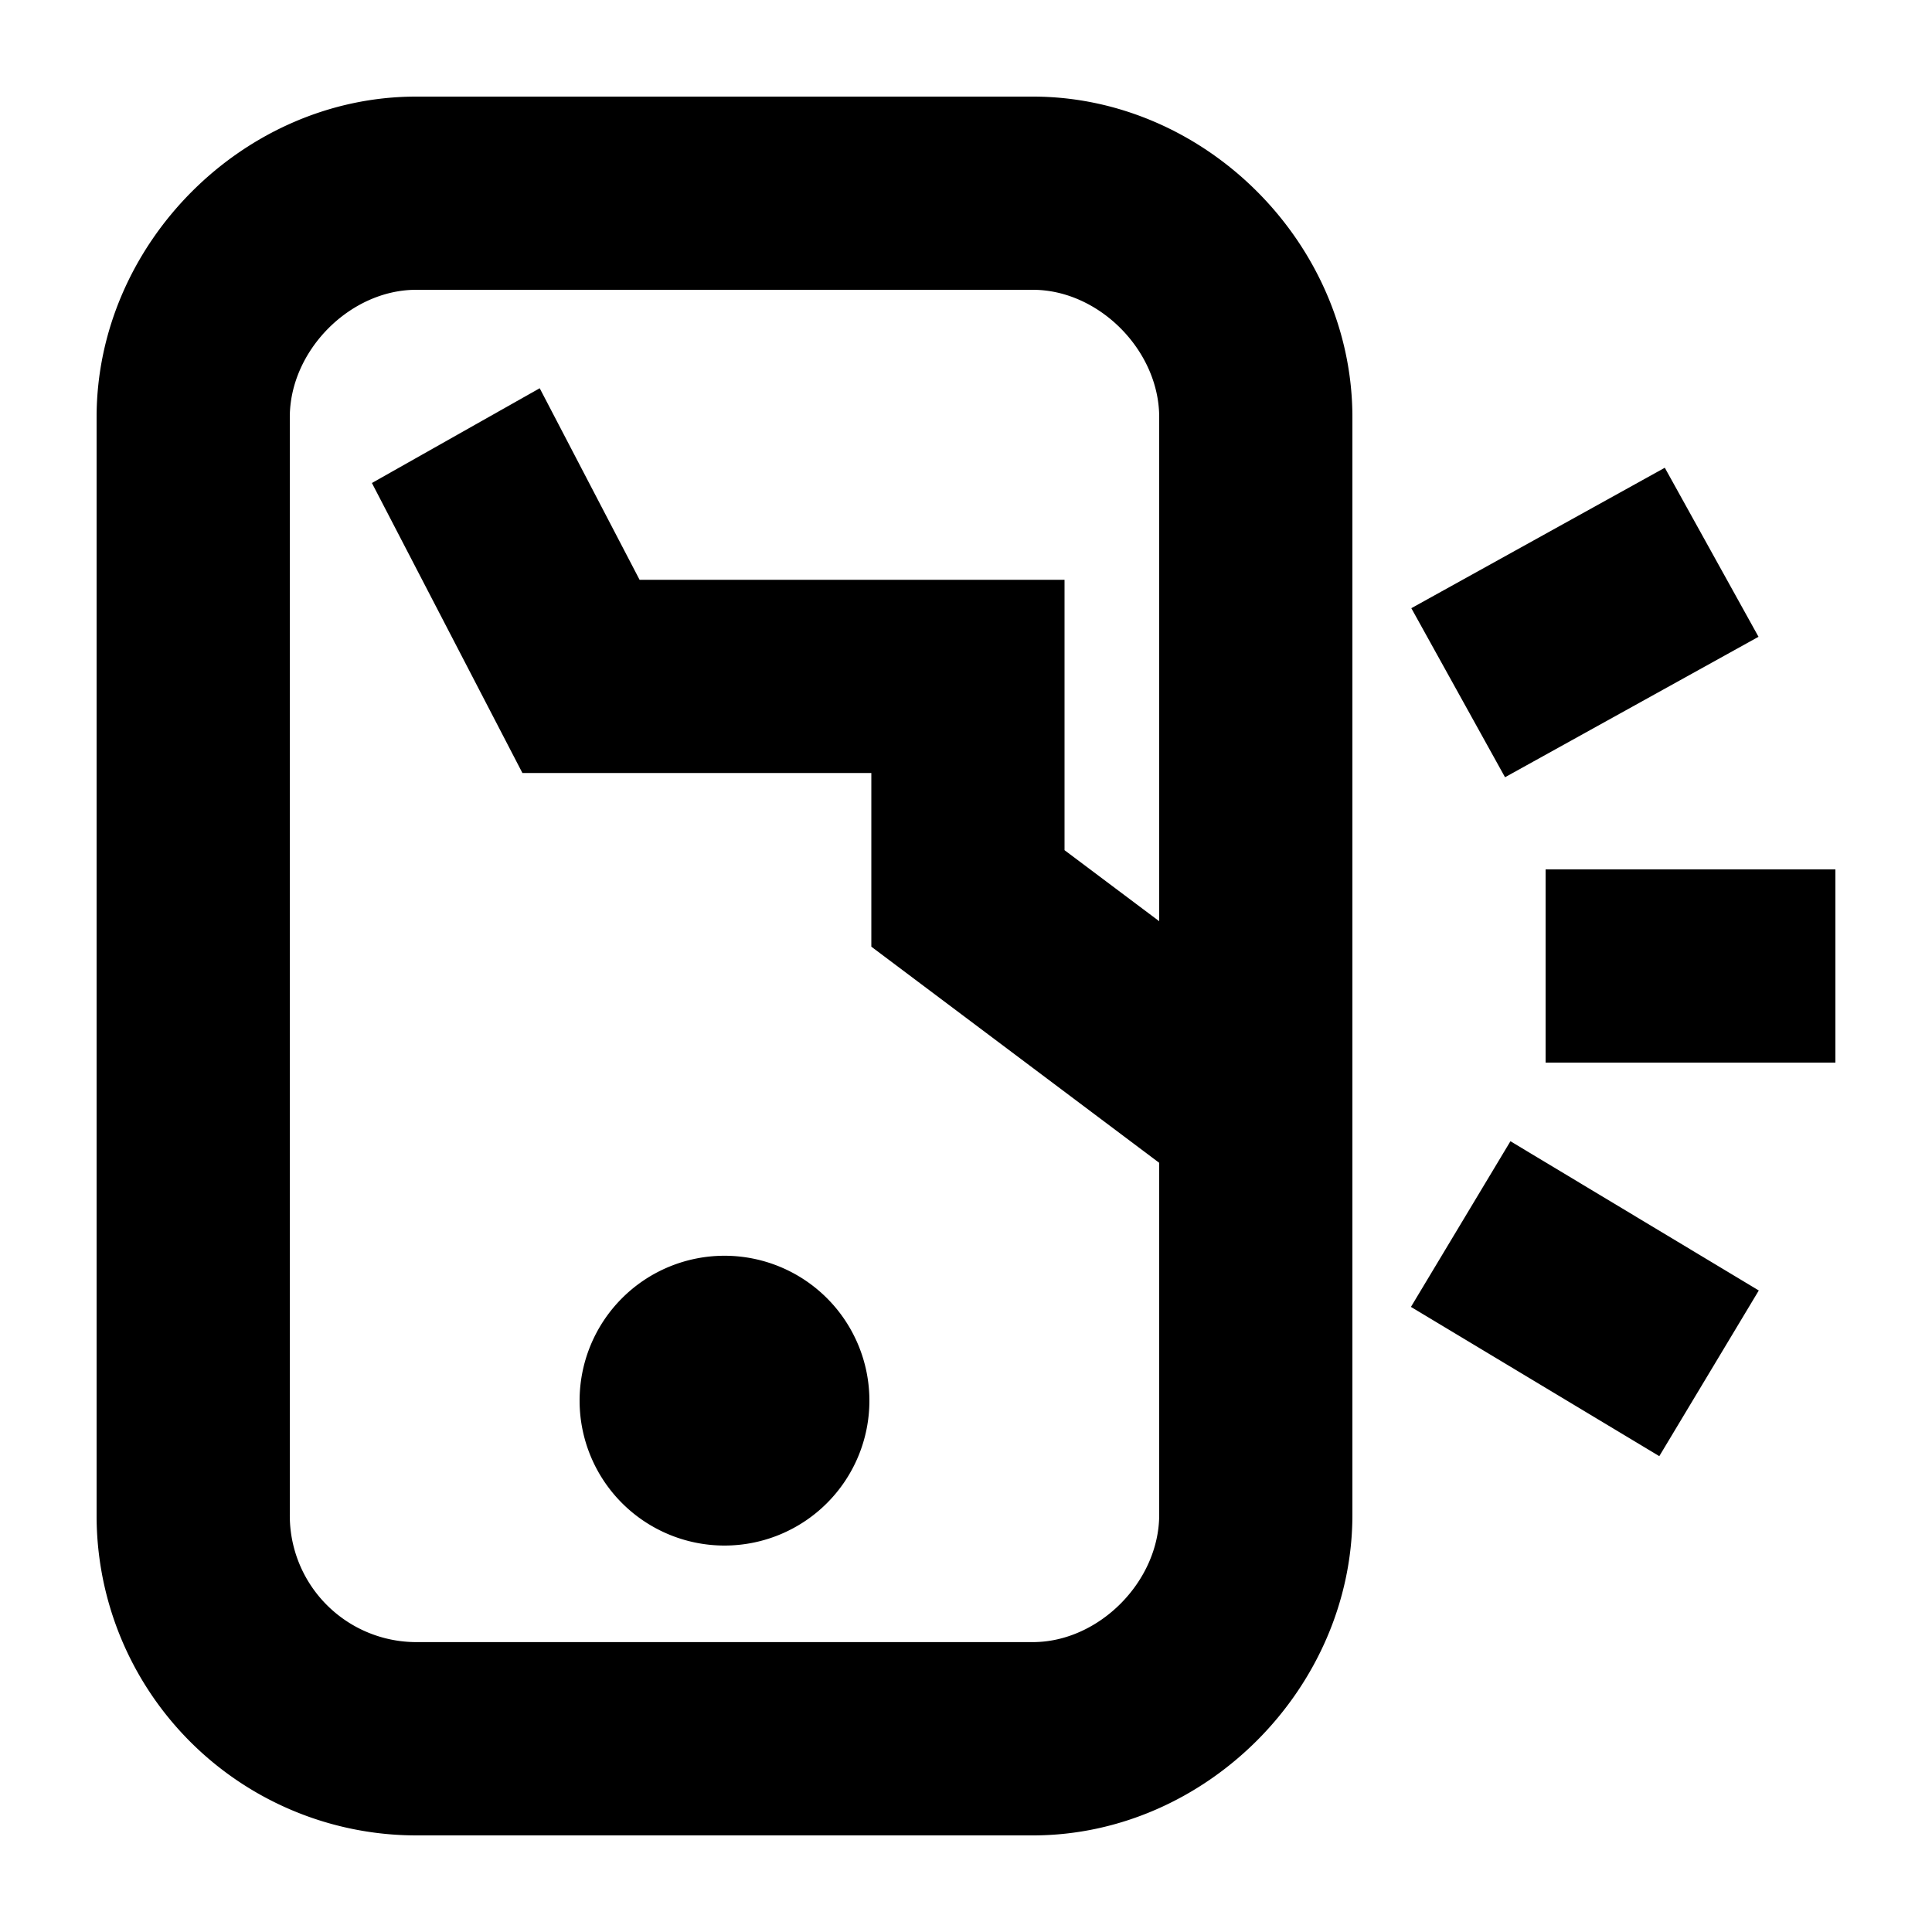 <svg width="20" height="20" xmlns="http://www.w3.org/2000/svg"><g fill="currentColor" fill-rule="nonzero"><path d="M3 4.319C3 3.628 3.625 3 4.308 3h6.384C11.375 3 12 3.628 12 4.319V15.68c0 .691-.624 1.319-1.308 1.319H4.308A1.31 1.31 0 013 15.681V4.32zM4.308 19h6.384C12.482 19 14 17.474 14 15.681V4.32C14 2.525 12.482 1 10.692 1H4.308C2.518 1 1 2.525 1 4.319V15.68A3.31 3.31 0 004.308 19z"/><path d="M11.02 6.002H6.621L5.587 4.019 3.85 5l1.558 3.002H9.02V9.8l4.061 3.049-.014-2.512-2.047-1.536zM9 14.499a1.5 1.5 0 11-3 .001 1.5 1.5 0 013-.001zM16 11V9h3v2zM15.58 8.046l-.97-1.75 2.624-1.454.97 1.75zM14.606 13.529l1.03-1.715 2.571 1.545-1.03 1.715z"/></g></svg>